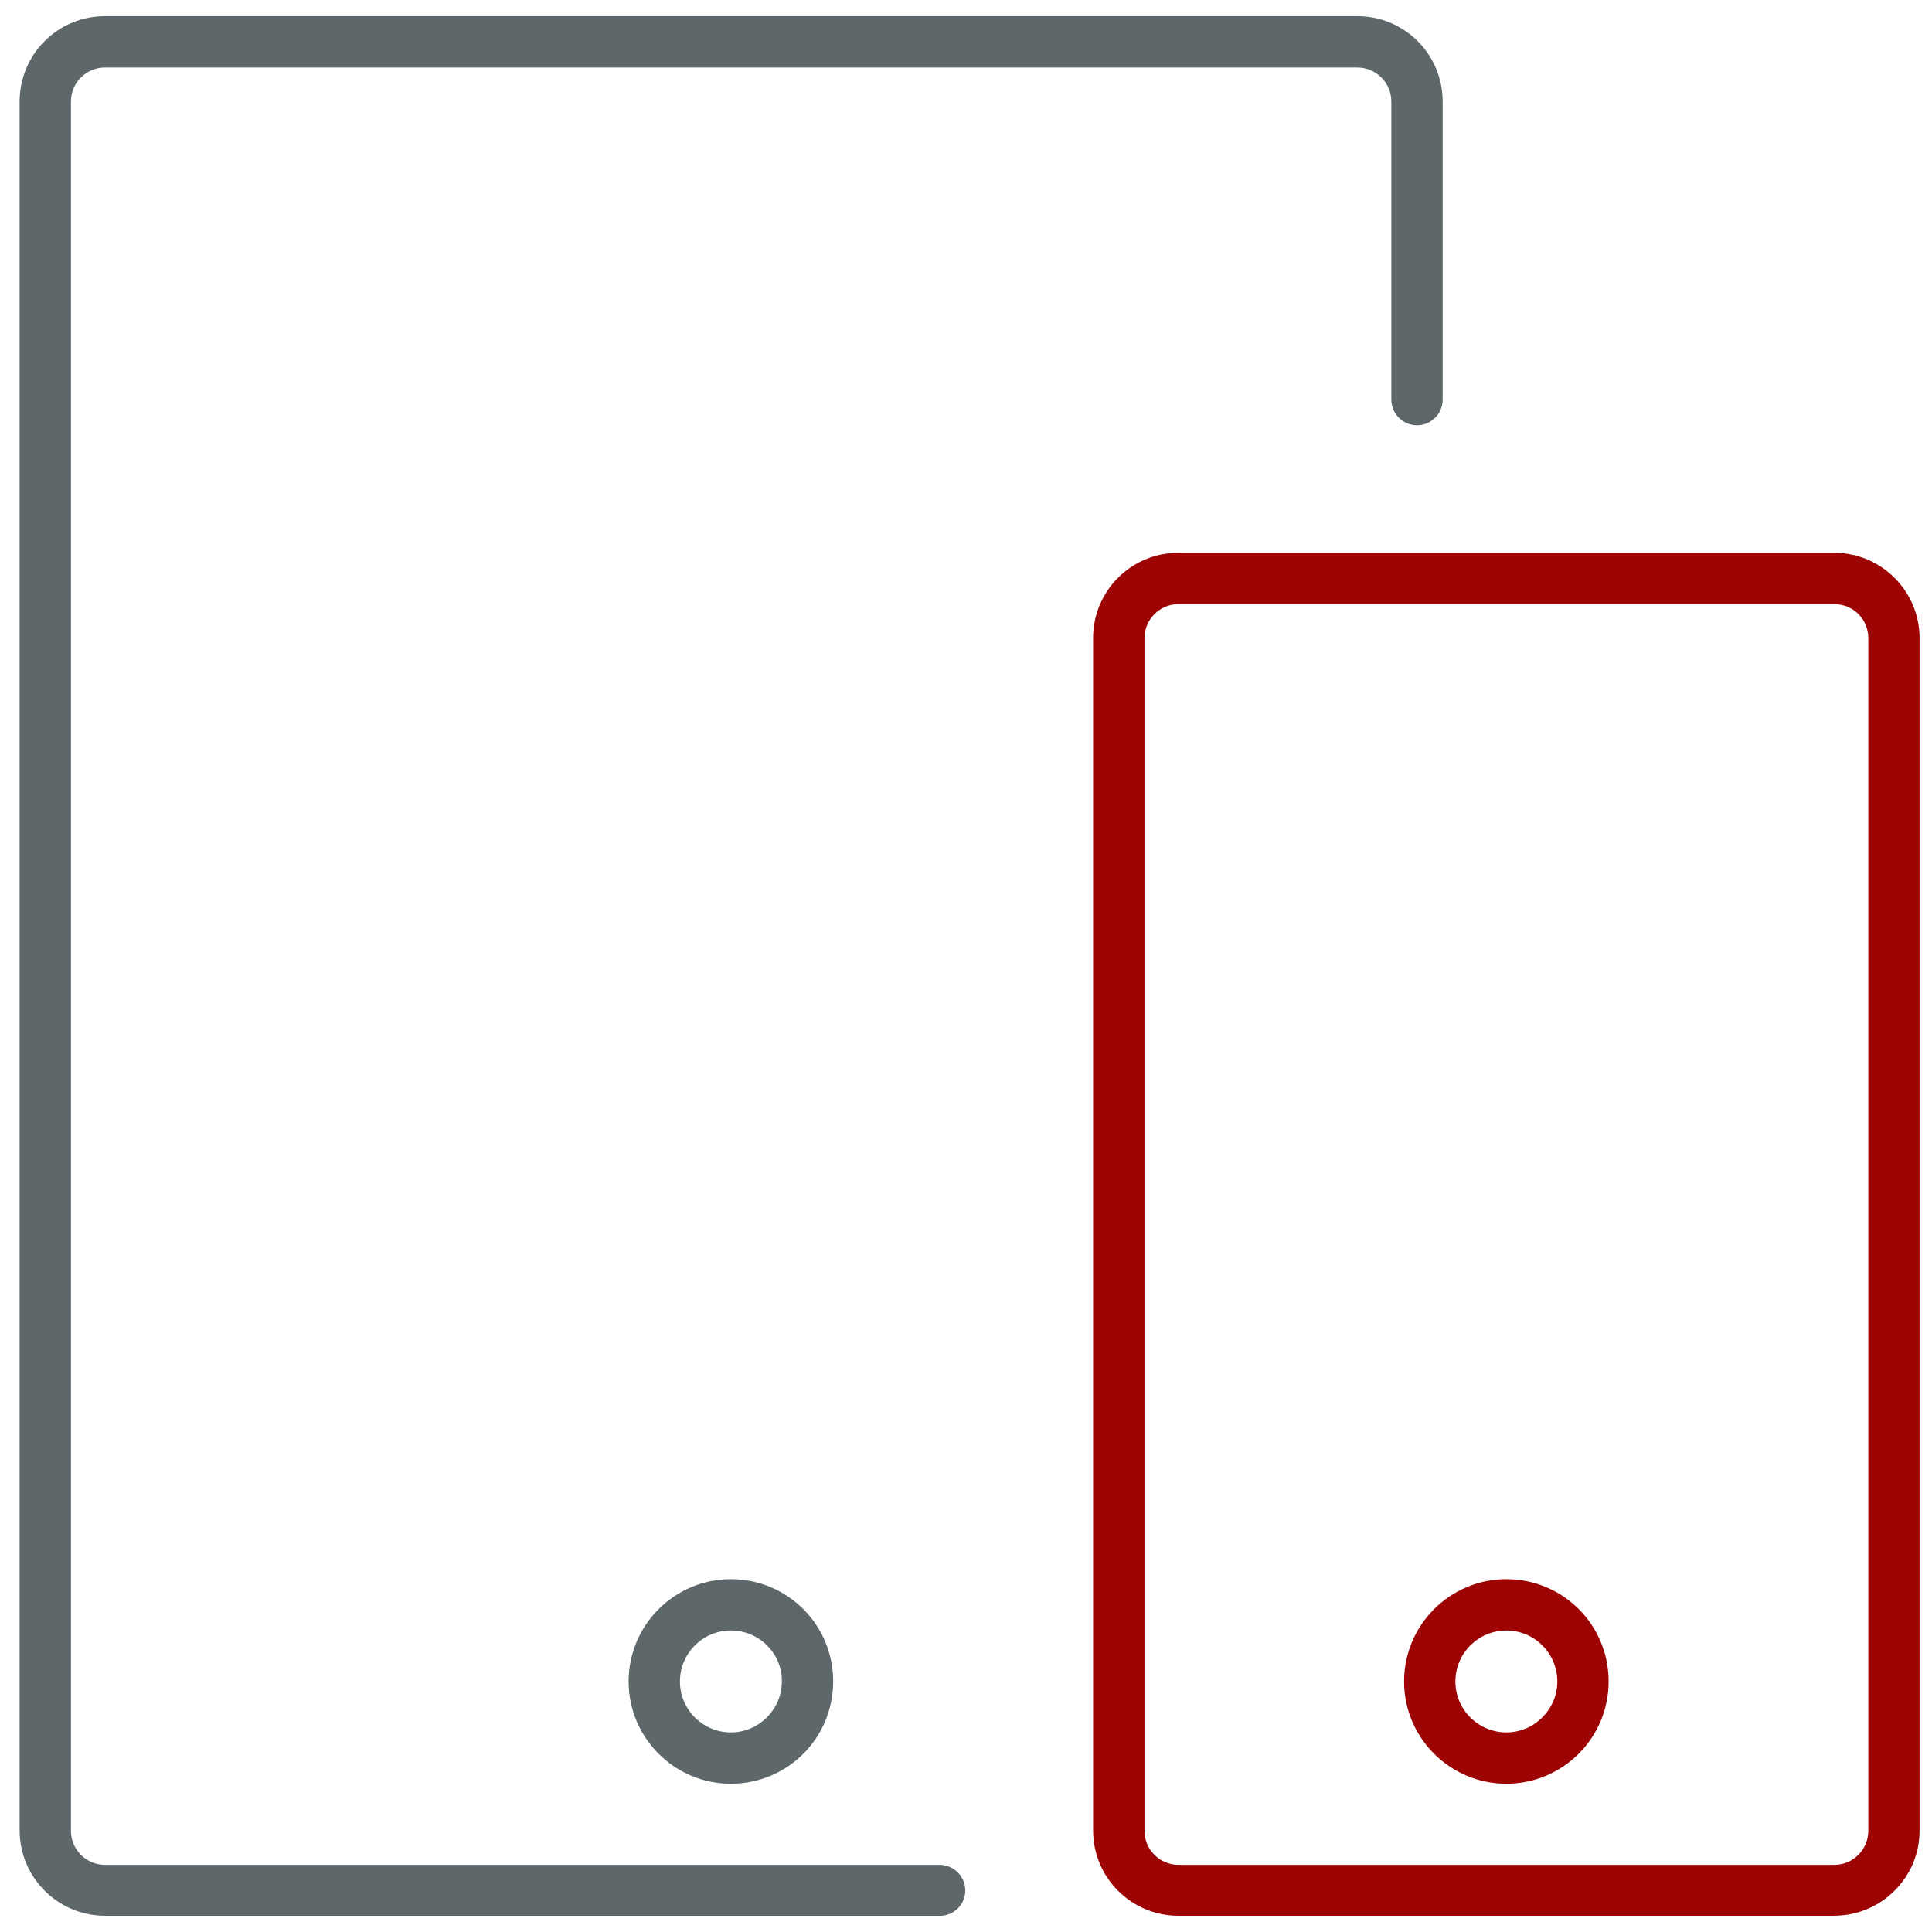 <!-- Generated by IcoMoon.io -->
<svg version="1.1" xmlns="http://www.w3.org/2000/svg" width="32" height="32" viewBox="0 0 32 32">
<title>technology</title>
<path fill="#5e686b" d="M15.569 31.731h-13.831c-0.775 0-1.413-0.631-1.413-1.413v-28.637c0-0.781 0.631-1.413 1.413-1.413h20.744c0.781 0 1.413 0.631 1.413 1.413v4.938c0 0.231-0.188 0.425-0.425 0.425-0.231 0-0.425-0.188-0.425-0.425v-4.938c0-0.313-0.256-0.563-0.563-0.563h-20.744c-0.313 0-0.563 0.256-0.563 0.563v28.644c0 0.313 0.256 0.563 0.563 0.563h13.825c0.231 0 0.425 0.188 0.425 0.425 0 0.231-0.188 0.419-0.419 0.419z"></path>
<path id="svg-ico" fill="#9d0404" d="M30.381 31.731h-10.863c-0.781 0-1.413-0.631-1.413-1.413v-19.75c0-0.781 0.631-1.412 1.413-1.412h10.863c0.775 0 1.413 0.631 1.413 1.412v19.756c0 0.775-0.637 1.406-1.413 1.406zM19.519 10.006c-0.313 0-0.563 0.256-0.563 0.563v19.756c0 0.313 0.256 0.563 0.563 0.563h10.863c0.313 0 0.563-0.256 0.563-0.563v-19.756c0-0.313-0.25-0.563-0.563-0.563h-10.863z"></path>
<path fill="#5e686b" d="M12.106 29.544c-0.931 0-1.694-0.756-1.694-1.694 0-0.931 0.756-1.694 1.694-1.694s1.694 0.756 1.694 1.694c0 0.938-0.756 1.694-1.694 1.694zM12.106 27.006c-0.469 0-0.844 0.381-0.844 0.844 0 0.469 0.381 0.844 0.844 0.844s0.844-0.381 0.844-0.844c0.006-0.462-0.375-0.844-0.844-0.844z"></path>
<path id="svg-ico" fill="#9d0404" d="M24.95 29.544c-0.931 0-1.694-0.756-1.694-1.694 0-0.931 0.756-1.694 1.694-1.694s1.694 0.756 1.694 1.694c0 0.938-0.762 1.694-1.694 1.694zM24.95 27.006c-0.469 0-0.844 0.381-0.844 0.844 0 0.469 0.381 0.844 0.844 0.844s0.844-0.381 0.844-0.844c0-0.462-0.375-0.844-0.844-0.844z"></path>
</svg>
